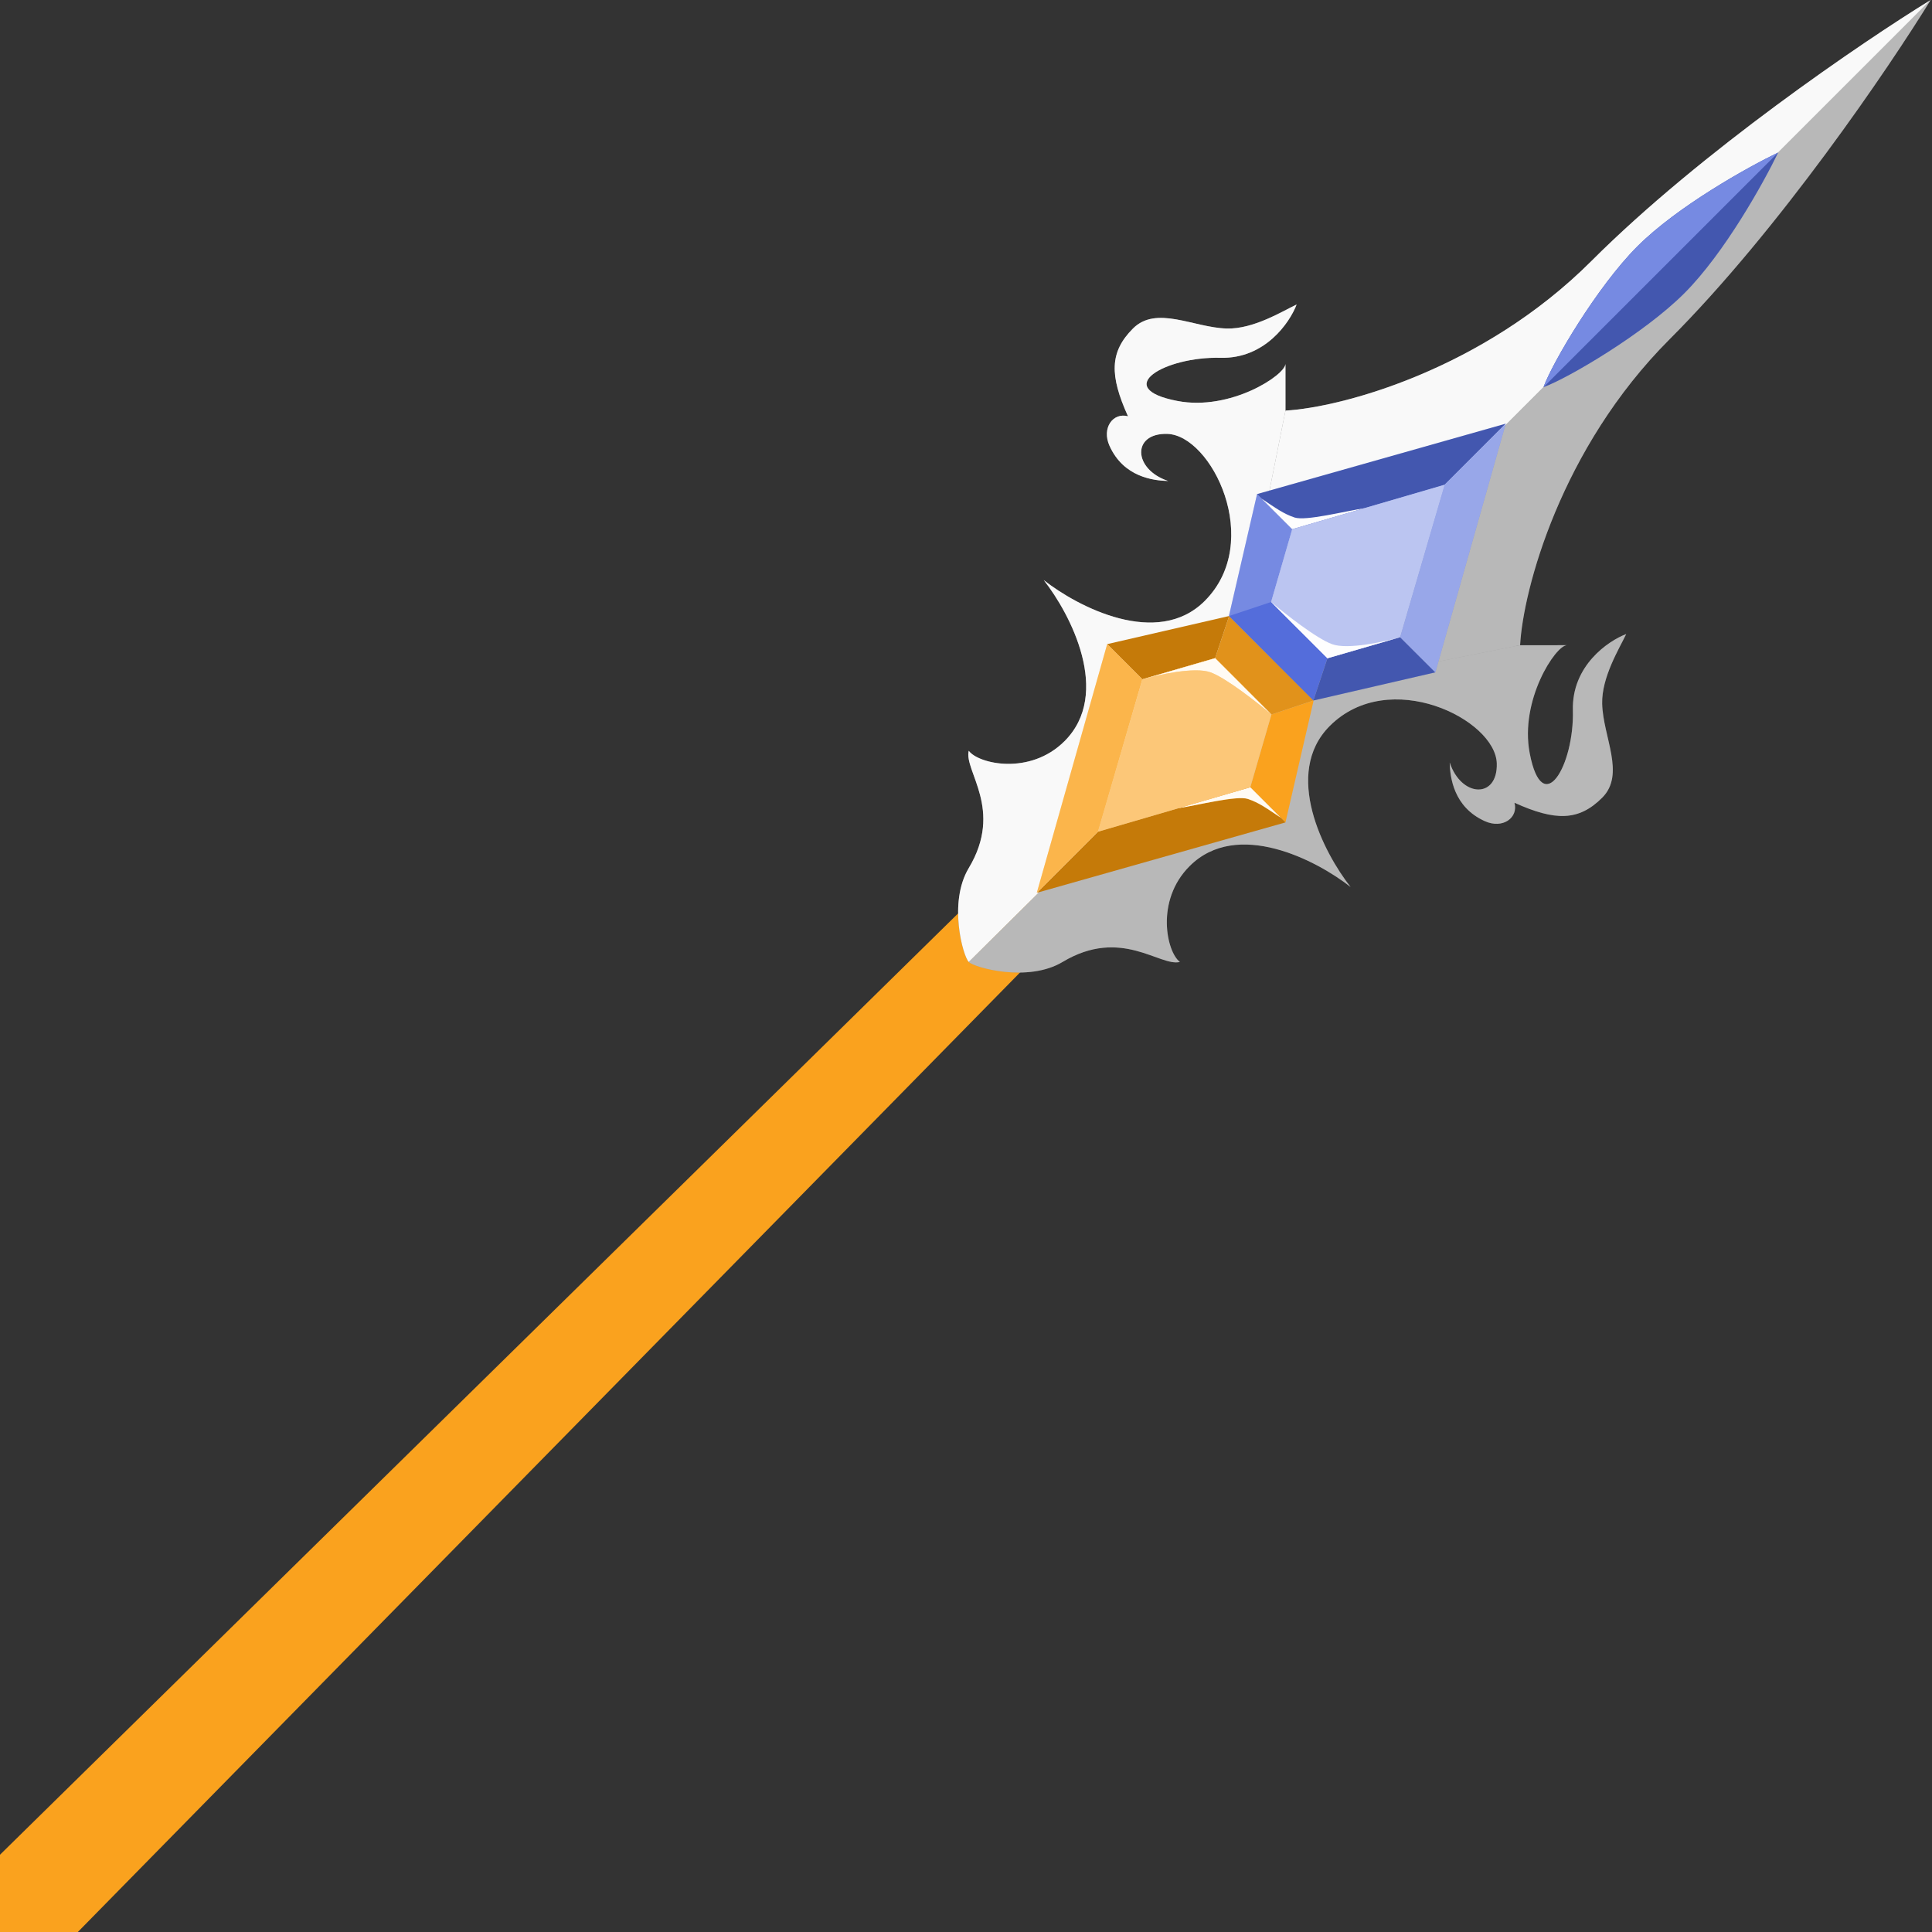 <svg fill="none" viewBox="0 0 50 50" id="furious_spear" xmlns="http://www.w3.org/2000/svg"><rect x="0" y="0" width="50" height="50" fill="#333333" stroke="none"/><g clip-path="url(#amda)"><path d="m28.5 20 1.5 1.5L1.993 50.022H0V48l28.5-28Z" fill="#FAA21E"/><path d="M40.706 18.379c-.03-1.147.908-1.79 1.38-1.97-.18.378-.64 1.12-.622 1.807.023.86.608 1.822 0 2.429-.607.607-1.214.607-2.27.13.105.384-.3.686-.765.477-.812-.365-.901-1.136-.911-1.518.303.91 1.243.943 1.219.026-.03-1.147-2.787-2.508-4.322-.973-1.229 1.229-.153 3.29.538 4.168-.877-.691-2.939-1.767-4.167-.539-.895.894-.59 2.231-.25 2.479-.522.13-1.518-.91-3.036 0-.896.537-2.282.147-2.429 0l7.67-7.604 6.598-.593H40.554h-.005c-.292.008-1.224 1.423-.96 2.797.332 1.728 1.154.317 1.117-1.116Z" fill="#898989"/><path d="M40.706 18.379c-.03-1.147.908-1.79 1.38-1.97-.18.378-.64 1.12-.622 1.807.023.86.608 1.822 0 2.429-.607.607-1.214.607-2.27.13.105.384-.3.686-.765.477-.812-.365-.901-1.136-.911-1.518.303.91 1.243.943 1.219.026-.03-1.147-2.787-2.508-4.322-.973-1.229 1.229-.153 3.29.538 4.168-.877-.691-2.939-1.767-4.167-.539-.895.894-.59 2.231-.25 2.479-.522.13-1.518-.91-3.036 0-.896.537-2.282.147-2.429 0l7.67-7.604 6.598-.593H40.554h-.005c-.292.008-1.224 1.423-.96 2.797.332 1.728 1.154.317 1.117-1.116Z" fill="#fff" fill-opacity=".4"/><path d="M31.587 9.26c1.147.03 1.79-.908 1.97-1.38-.378.18-1.119.64-1.807.622-.86-.023-1.822-.607-2.429 0-.607.607-.607 1.214-.129 2.271-.385-.105-.687.3-.478.765.365.811 1.136.9 1.518.91-.91-.303-.943-1.243-.025-1.219 1.146.03 2.507 2.787.972 4.323-1.228 1.228-3.29.152-4.168-.54.692.878 1.767 2.94.54 4.168-.895.895-2.232.591-2.48.25-.13.522.911 1.518 0 3.036-.537.896-.147 2.282 0 2.429l7.67-7.604.527-6.664V9.413v.004c-.008.292-1.423 1.224-2.797.96-1.728-.332-.317-1.154 1.116-1.117Z" fill="#898989"/><path d="M31.587 9.26c1.147.03 1.79-.908 1.97-1.38-.378.18-1.119.64-1.807.622-.86-.023-1.822-.607-2.429 0-.607.607-.607 1.214-.129 2.271-.385-.105-.687.3-.478.765.365.811 1.136.9 1.518.91-.91-.303-.943-1.243-.025-1.219 1.146.03 2.507 2.787.972 4.323-1.228 1.228-3.29.152-4.168-.54.692.878 1.767 2.94.54 4.168-.895.895-2.232.591-2.48.25-.13.522.911 1.518 0 3.036-.537.896-.147 2.282 0 2.429l7.67-7.604.527-6.664V9.413v.004c-.008.292-1.423 1.224-2.797.96-1.728-.332-.317-1.154 1.116-1.117Z" fill="#fff" fill-opacity=".95"/><path d="M31.75 18.216 49.965 0c-1.075 1.75-3.93 5.954-6.754 8.778-2.824 2.824-3.793 6.491-3.871 7.919l-7.59 1.518Z" fill="#898989"/><path d="M31.75 18.216 49.965 0c-1.075 1.75-3.93 5.954-6.754 8.778-2.824 2.824-3.793 6.491-3.871 7.919l-7.59 1.518Z" fill="#fff" fill-opacity=".4"/><path d="M31.75 18.216 49.965 0c-1.75 1.075-5.954 3.93-8.778 6.754-2.824 2.824-6.491 3.793-7.919 3.872l-1.518 7.589Z" fill="#898989"/><path d="M31.75 18.216 49.965 0c-1.75 1.075-5.954 3.93-8.778 6.754-2.824 2.824-6.491 3.793-7.919 3.872l-1.518 7.589Z" fill="#fff" fill-opacity=".95"/><g clip-path="url(#amdb)"><path d="m31.447 17.034.364-1.092 2.186 2.185-1.093.364-1.457-1.457Z" fill="#FAA21E"/><path d="m31.447 17.034.364-1.092 2.186 2.185-1.093.364-1.457-1.457Z" fill="#000" fill-opacity=".1"/><path d="m32.904 18.491 1.093-.364-.729 3.157-.91-.91.546-1.883Z" fill="#FAA21E"/><path d="m31.447 17.034.364-1.092-3.157.728.91.91 1.883-.546ZM28.42 21.518l3.938-1.144.91.91-6.435 1.822 1.588-1.588Z" fill="#C57A09"/><path d="m30.475 20.92 1.883-.546.789.789c-.364-.243-.563-.39-.85-.486-.288-.096-1.295.162-1.822.243Z" fill="#FAA21E"/><path d="m30.475 20.92 1.883-.546.789.789c-.364-.243-.563-.39-.85-.486-.288-.096-1.295.162-1.822.243Z" fill="#fff" fill-opacity=".95"/><path d="m29.564 17.58-.91-.91-1.822 6.436 1.588-1.588 1.144-3.937Z" fill="#FAA21E"/><path d="m29.564 17.58-.91-.91-1.822 6.436 1.588-1.588 1.144-3.937Z" fill="#fff" fill-opacity=".2"/><path d="m32.904 18.491-1.457-1.457-1.883.547-1.153 3.946 3.946-1.153.547-1.883Z" fill="#FAA21E"/><path d="m32.904 18.491-1.457-1.457-1.883.547-1.153 3.946 3.946-1.153.547-1.883Z" fill="#fff" fill-opacity=".4"/><path d="m31.447 17.034-1.883.547c.419-.122 1.356-.328 1.761-.182.405.145 1.221.789 1.579 1.092l-1.457-1.457Z" fill="#FAA21E"/><path d="m31.447 17.034-1.883.547c.419-.122 1.356-.328 1.761-.182.405.145 1.221.789 1.579 1.092l-1.457-1.457Z" fill="#fff" fill-opacity=".95"/></g><g clip-path="url(#amdc)"><path d="m34.354 17.036-.364 1.093-2.186-2.186 1.093-.364 1.457 1.457ZM32.897 15.579l-1.093.364.729-3.157.91.91-.546 1.883Z" fill="#546DDB"/><path d="m32.897 15.579-1.093.364.729-3.157.91.91-.546 1.883Z" fill="#fff" fill-opacity=".2"/><path d="m34.354 17.036-.364 1.093 3.157-.729-.911-.91-1.882.546Z" fill="#546DDB"/><path d="m34.354 17.036-.364 1.093 3.157-.729-.911-.91-1.882.546Z" fill="#000" fill-opacity=".2"/><path d="m37.38 12.553-3.937 1.144-.91-.91 6.435-1.822-1.588 1.588Z" fill="#546DDB"/><path d="m37.38 12.553-3.937 1.144-.91-.91 6.435-1.822-1.588 1.588Z" fill="#000" fill-opacity=".2"/><path d="m35.325 13.15-1.882.547-.79-.79c.365.243.563.39.85.486.289.096 1.296-.162 1.822-.243Z" fill="#FEFEFE"/><path d="m36.236 16.49.911.91 1.821-6.435-1.588 1.588-1.144 3.937Z" fill="#546DDB"/><path d="m36.236 16.49.911.91 1.821-6.435-1.588 1.588-1.144 3.937Z" fill="#fff" fill-opacity=".4"/><path d="m32.897 15.58 1.457 1.456 1.882-.546 1.154-3.947-3.947 1.154-.546 1.882Z" fill="#546DDB"/><path d="m32.897 15.58 1.457 1.456 1.882-.546 1.154-3.947-3.947 1.154-.546 1.882Z" fill="#fff" fill-opacity=".6"/><path d="m34.354 17.036 1.882-.546c-.418.121-1.355.328-1.76.182-.405-.146-1.222-.79-1.579-1.093l1.457 1.457Z" fill="#FEFEFE"/></g><path d="M43.59 7.59c1.04-1.04 2.052-2.861 2.428-3.642-.78.376-2.602 1.388-3.643 2.429-1.04 1.04-2.197 3.006-2.429 3.642.636-.23 2.602-1.387 3.643-2.428Z" fill="#546DDB"/><path d="M43.59 7.59c1.04-1.04 2.052-2.861 2.428-3.642-.78.376-2.602 1.388-3.643 2.429-1.04 1.04-2.197 3.006-2.429 3.642.636-.23 2.602-1.387 3.643-2.428Z" fill="#000" fill-opacity=".2"/><path d="M42.375 6.377c-1.04 1.04-2.197 3.006-2.429 3.642l6.072-6.071c-.78.376-2.602 1.388-3.643 2.429Z" fill="#546DDB"/><path d="M42.375 6.377c-1.04 1.04-2.197 3.006-2.429 3.642l6.072-6.071c-.78.376-2.602 1.388-3.643 2.429Z" fill="#fff" fill-opacity=".2"/></g><defs><clipPath id="amda"><path fill="#fff" transform="matrix(-1 0 0 1 50 0)" d="M0 0h50v50H0z"/></clipPath><clipPath id="amdb"><path fill="#fff" transform="scale(-1 1) rotate(-15 46.17 144.703)" d="M0 0h8.586v8.586H0z"/></clipPath><clipPath id="amdc"><path fill="#fff" transform="scale(1 -1) rotate(-15 -50.325 -122.236)" d="M0 0h8.586v8.586H0z"/></clipPath></defs></svg>